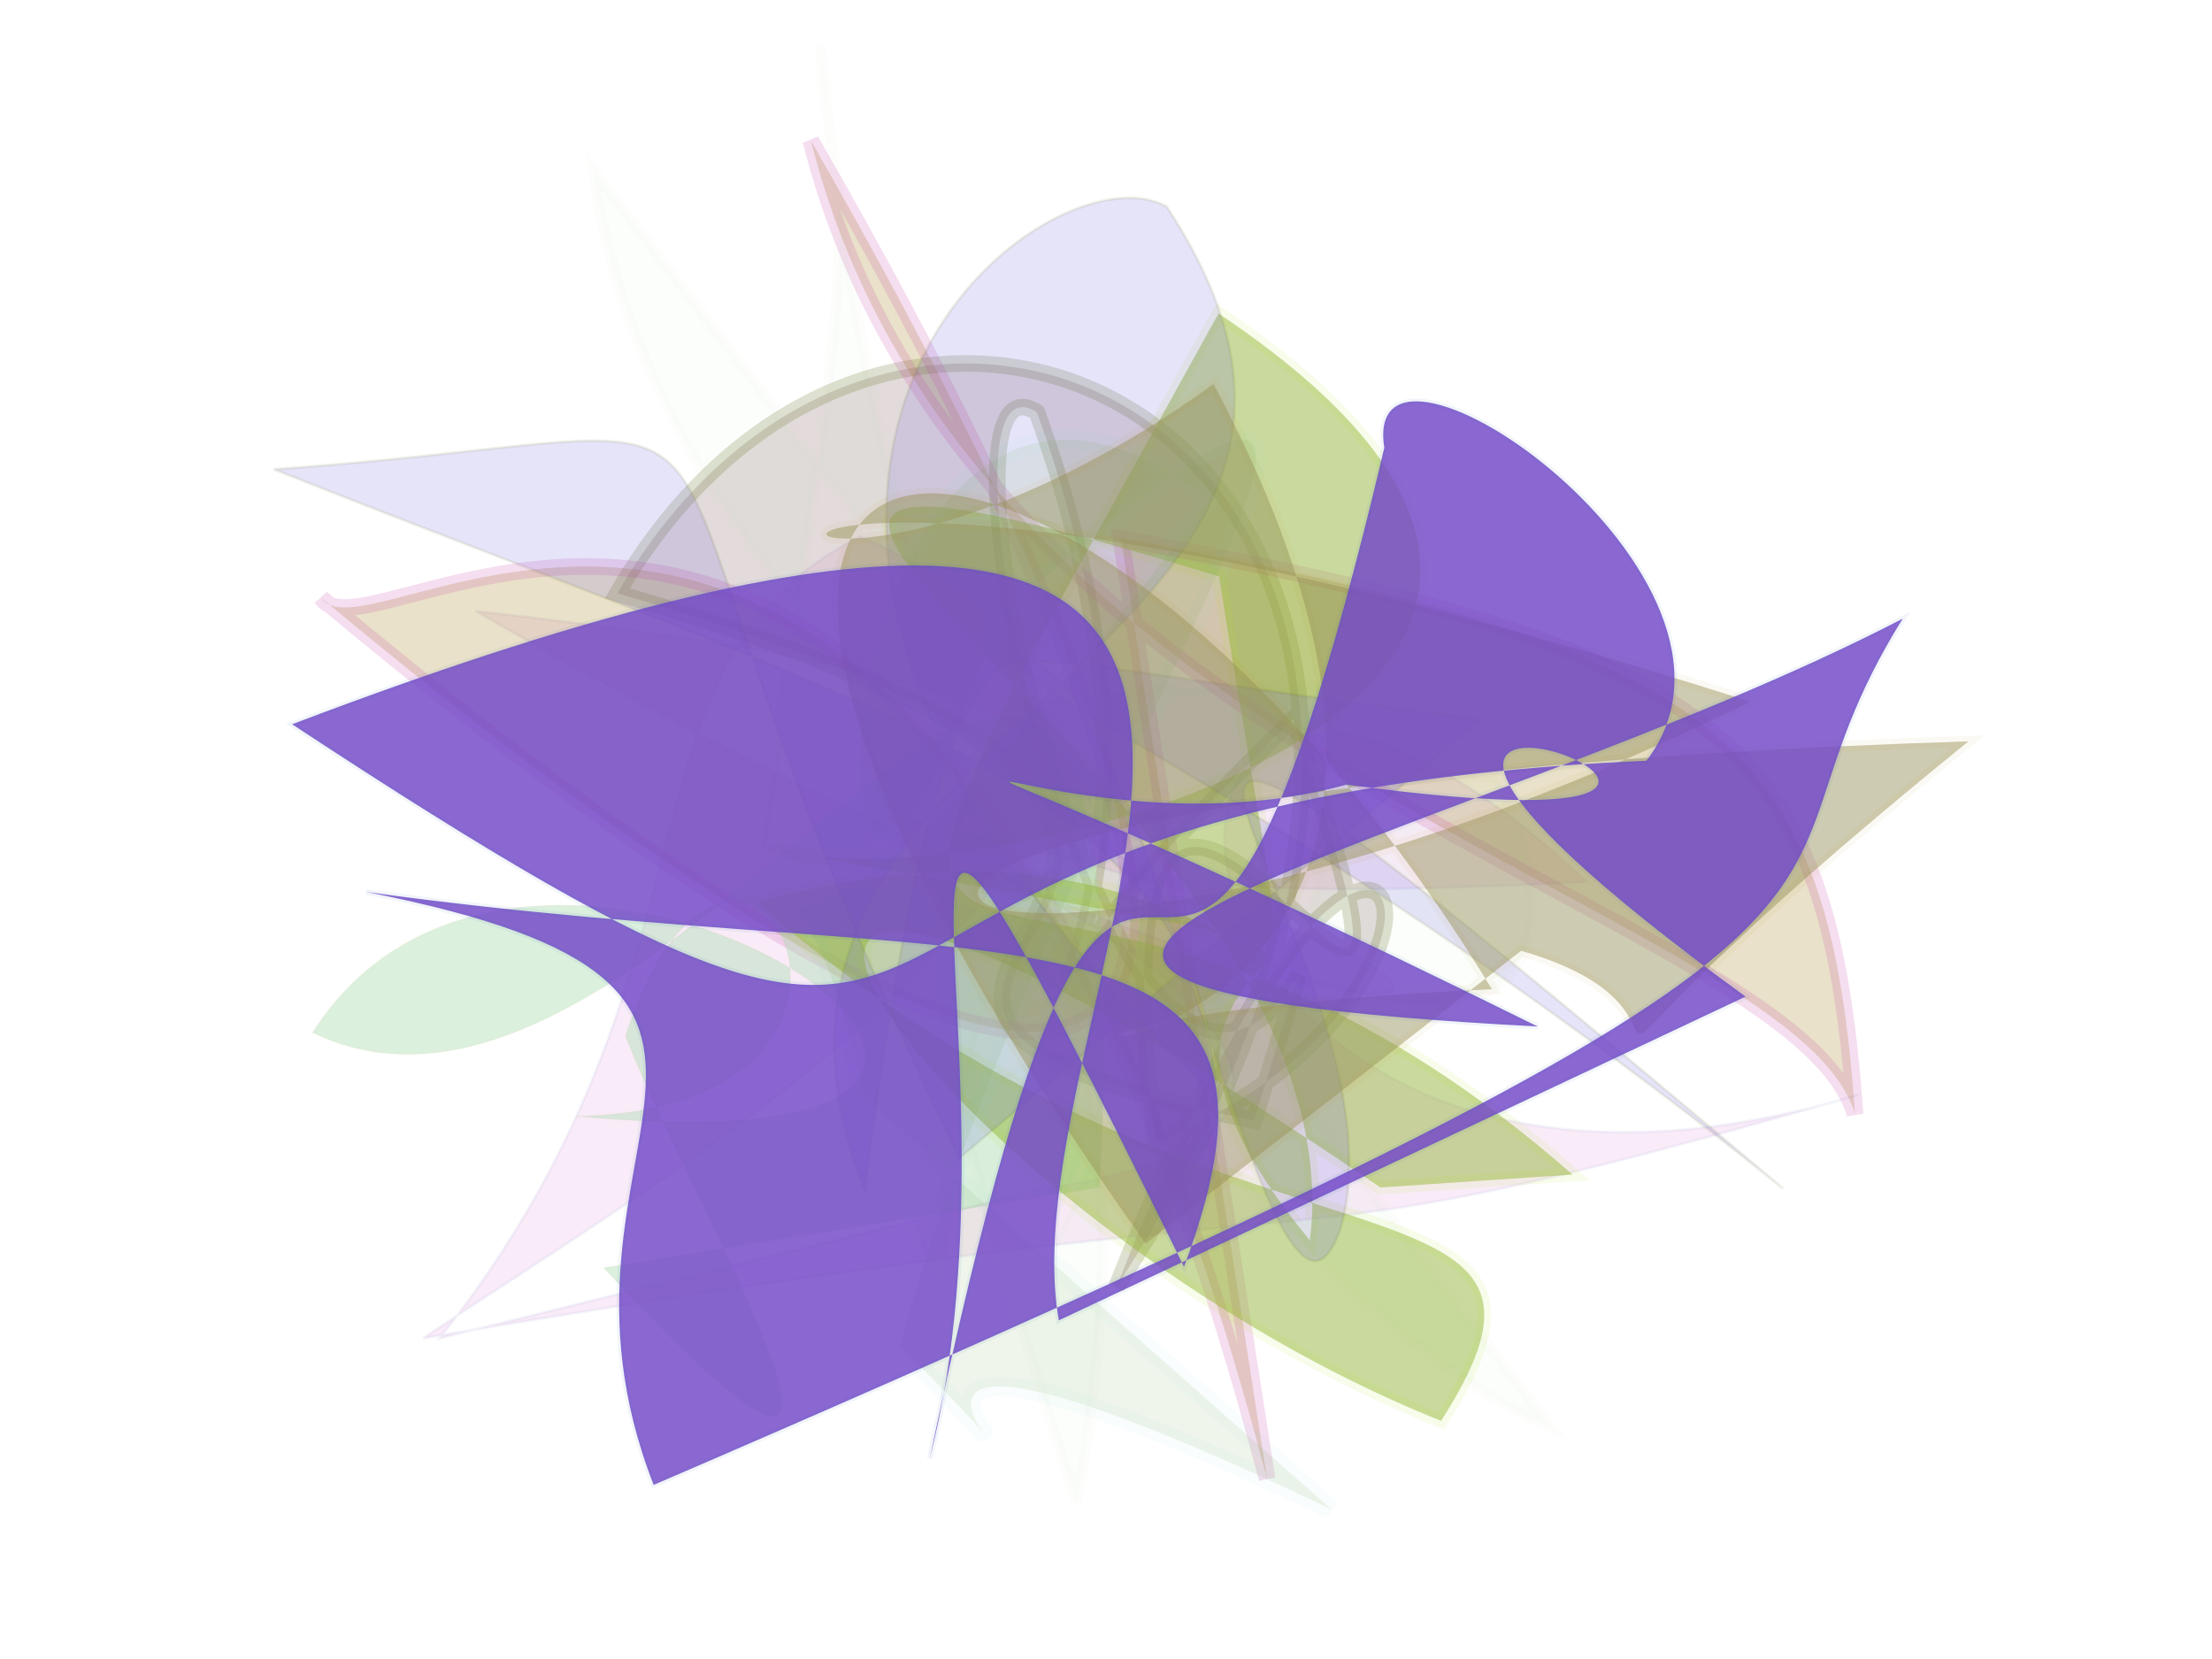 <?xml version="1.0" encoding="UTF-8"?>
<svg width="800px" height="600px" viewBox="0 0 800 600" version="1.1" xmlns="http://www.w3.org/2000/svg" xmlns:xlink="http://www.w3.org/1999/xlink">
  <defs></defs>
  <g stroke="none" stroke-width="1" fill="none" fill-rule="evenodd">
    
    <path stroke="#908CC9" stroke-width="1" fill="#C653C5" opacity="0.106" stroke-opacity="0.907" transform="rotate(0.0 400 300)" d="M 159,484  C 267,348 218,241 311,194 C 499,276 248,420 153,484 C 536,419 428,466 672,396 C 392,480 380,137 574,319 C 231,336 576,265 172,221 C 523,424 635,363 317,294 C 426,342 512,410 377,430 Z"></path>
<path stroke="#616C21" stroke-width="6" fill="#A28A87" opacity="0.303" stroke-opacity="0.676" transform="rotate(-73.0 400 300)" d="M 370,382  C 249,350 552,179 537,232 C 357,367 263,246 458,353 C 265,493 540,244 297,350 C 389,465 513,373 243,352 C 579,448 639,155 430,106 C 435,457 291,140 315,382 Z"></path>
<path stroke="#C537A2" stroke-width="6" fill="#9C7708" opacity="0.216" stroke-opacity="0.77" transform="rotate(41.0 400 300)" d="M 335,217  C 525,105 574,102 672,200 C 607,158 348,316 156,182 C 517,307 563,414 131,423 C 165,432 194,164 598,439 Z"></path>
<path stroke="#C78220" stroke-width="1" fill="#A7DAAD" opacity="0.401" stroke-opacity="0.045" transform="rotate(137.0 400 300)" d="M 490,207  C 213,474 604,298 660,442 C 513,480 445,168 611,355 C 509,263 464,426 578,364 C 603,302 641,122 641,308 Z"></path>
<path stroke="#A9DC12" stroke-width="5" fill="#93B339" opacity="0.485" stroke-opacity="0.173" transform="rotate(-168.0 400 300)" d="M 276,194  C 636,341 440,151 237,116 C 195,227 323,138 518,248 C 332,345 289,162 379,398 C 687,425 310,332 297,170 C 437,281 183,277 517,268 C 441,262 166,398 399,491 C 512,120 452,349 209,213 Z"></path>
<path stroke="#7B9443" stroke-width="4" fill="#00A127" opacity="0.019" stroke-opacity="0.886" transform="rotate(42.0 400 300)" d="M 103,247  C 280,400 687,278 492,191 C 195,480 421,306 385,357 C 454,435 409,223 490,439 C 451,270 390,454 462,459 C 257,171 607,424 427,206 C 117,485 697,150 312,389 C 170,171 190,212 133,158 C 377,380 431,290 555,488 C 158,257 521,403 664,353 Z"></path>
<path stroke="#617017" stroke-width="1" fill="#6C5CD9" opacity="0.166" stroke-opacity="0.62" transform="rotate(52.0 400 300)" d="M 461,415  C 131,344 232,279 112,457 C 312,340 411,262 500,328 C 188,377 188,164 236,144 C 432,160 269,397 449,449 C 105,102 624,412 566,322 C 502,234 224,277 653,187 C 317,266 242,376 452,169 Z"></path>
<path stroke="#8CD5D2" stroke-width="7" fill="#73A84D" opacity="0.111" stroke-opacity="0.444" transform="rotate(100.0 400 300)" d="M 510,370  C 361,428 569,431 276,284 C 188,450 579,388 332,352 C 122,185 369,320 597,341 C 668,238 560,421 628,177 Z"></path>
<path stroke="#C0931C" stroke-width="4" fill="#96925A" opacity="0.476" stroke-opacity="0.107" transform="rotate(-156.0 400 300)" d="M 326,169  C 695,388 488,469 249,304 C 541,157 161,253 430,463 C 542,271 671,386 206,437 C 428,170 612,222 128,456 C 239,238 151,334 245,321 Z"></path>
<path stroke="#286DB9" stroke-width="2" fill="#744AC8" opacity="0.834" stroke-opacity="0.075" transform="rotate(151.0 400 300)" d="M 501,153  C 460,271 153,406 639,476 C 474,161 536,386 217,227 C 141,260 225,427 245,372 C 486,107 310,428 566,132 C 457,247 437,462 452,148 C 337,246 461,272 645,410 C 505,292 640,306 658,172 C 108,117 228,162 111,227 C 292,232 554,322 298,162 C 491,441 429,299 316,272 C 127,131 346,391 227,135 Z"></path>

  </g>
</svg>
